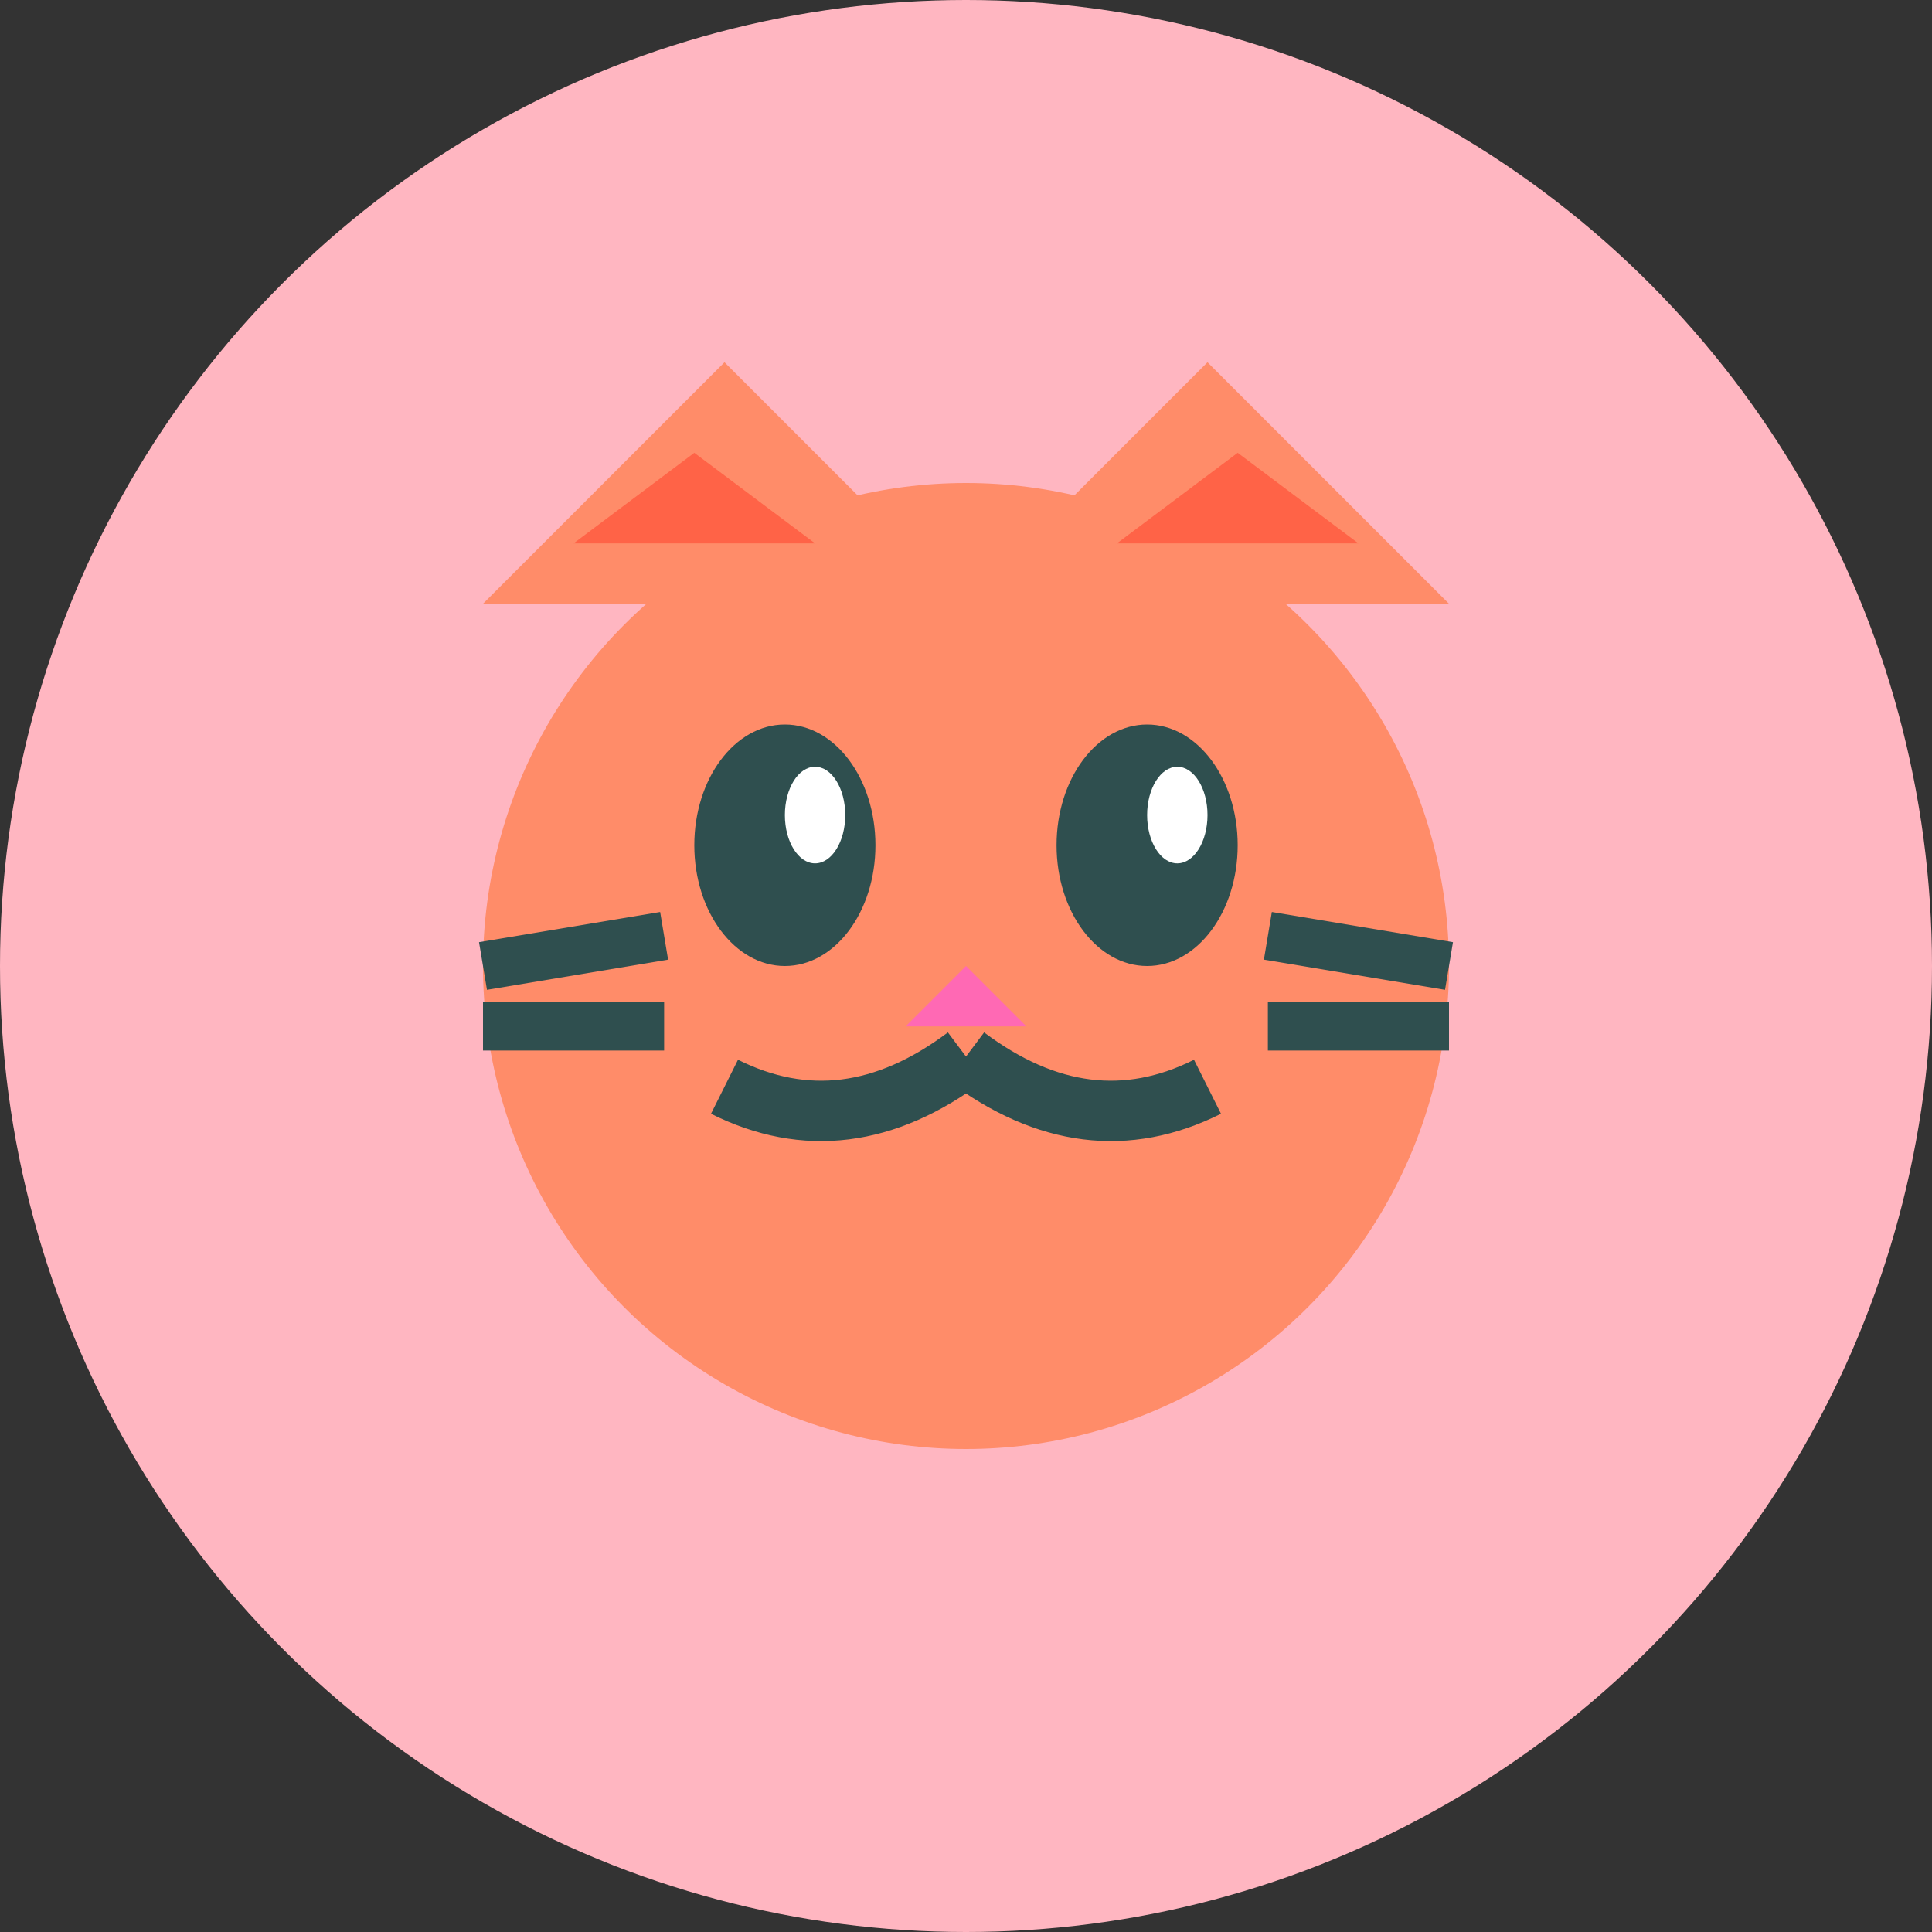 <svg xmlns="http://www.w3.org/2000/svg" viewBox="0 0 32 32" width="32" height="32">
  <rect x="0" y="0" width="32" height="32" fill="#333333" stroke="none"/>
  <!-- Background circle -->
  <circle cx="16" cy="16" r="16" fill="#FFB6C1"/>
  
  <!-- Cat ears -->
  <path d="M8 10 L12 6 L16 10 Z" fill="#FF8C69"/>
  <path d="M16 10 L20 6 L24 10 Z" fill="#FF8C69"/>
  
  <!-- Cat head -->
  <circle cx="16" cy="16" r="8" fill="#FF8C69"/>
  
  <!-- Inner ears -->
  <path d="M9.5 9 L11.5 7.5 L13.5 9 Z" fill="#FF6347"/>
  <path d="M18.5 9 L20.5 7.5 L22.5 9 Z" fill="#FF6347"/>
  
  <!-- Cat eyes -->
  <ellipse cx="13" cy="14" rx="1.5" ry="2" fill="#2F4F4F"/>
  <ellipse cx="19" cy="14" rx="1.5" ry="2" fill="#2F4F4F"/>
  
  <!-- Eye highlights -->
  <ellipse cx="13.5" cy="13.5" rx="0.5" ry="0.8" fill="#FFF"/>
  <ellipse cx="19.5" cy="13.5" rx="0.5" ry="0.8" fill="#FFF"/>
  
  <!-- Cat nose -->
  <path d="M16 16 L15 17 L17 17 Z" fill="#FF69B4"/>
  
  <!-- Cat mouth -->
  <path d="M16 17.5 Q14 19 12 18" stroke="#2F4F4F" stroke-width="1" fill="none"/>
  <path d="M16 17.5 Q18 19 20 18" stroke="#2F4F4F" stroke-width="1" fill="none"/>
  
  <!-- Whiskers -->
  <line x1="8" y1="16" x2="11" y2="15.5" stroke="#2F4F4F" stroke-width="0.8"/>
  <line x1="8" y1="17" x2="11" y2="17" stroke="#2F4F4F" stroke-width="0.8"/>
  <line x1="21" y1="15.5" x2="24" y2="16" stroke="#2F4F4F" stroke-width="0.8"/>
  <line x1="21" y1="17" x2="24" y2="17" stroke="#2F4F4F" stroke-width="0.8"/>
</svg>